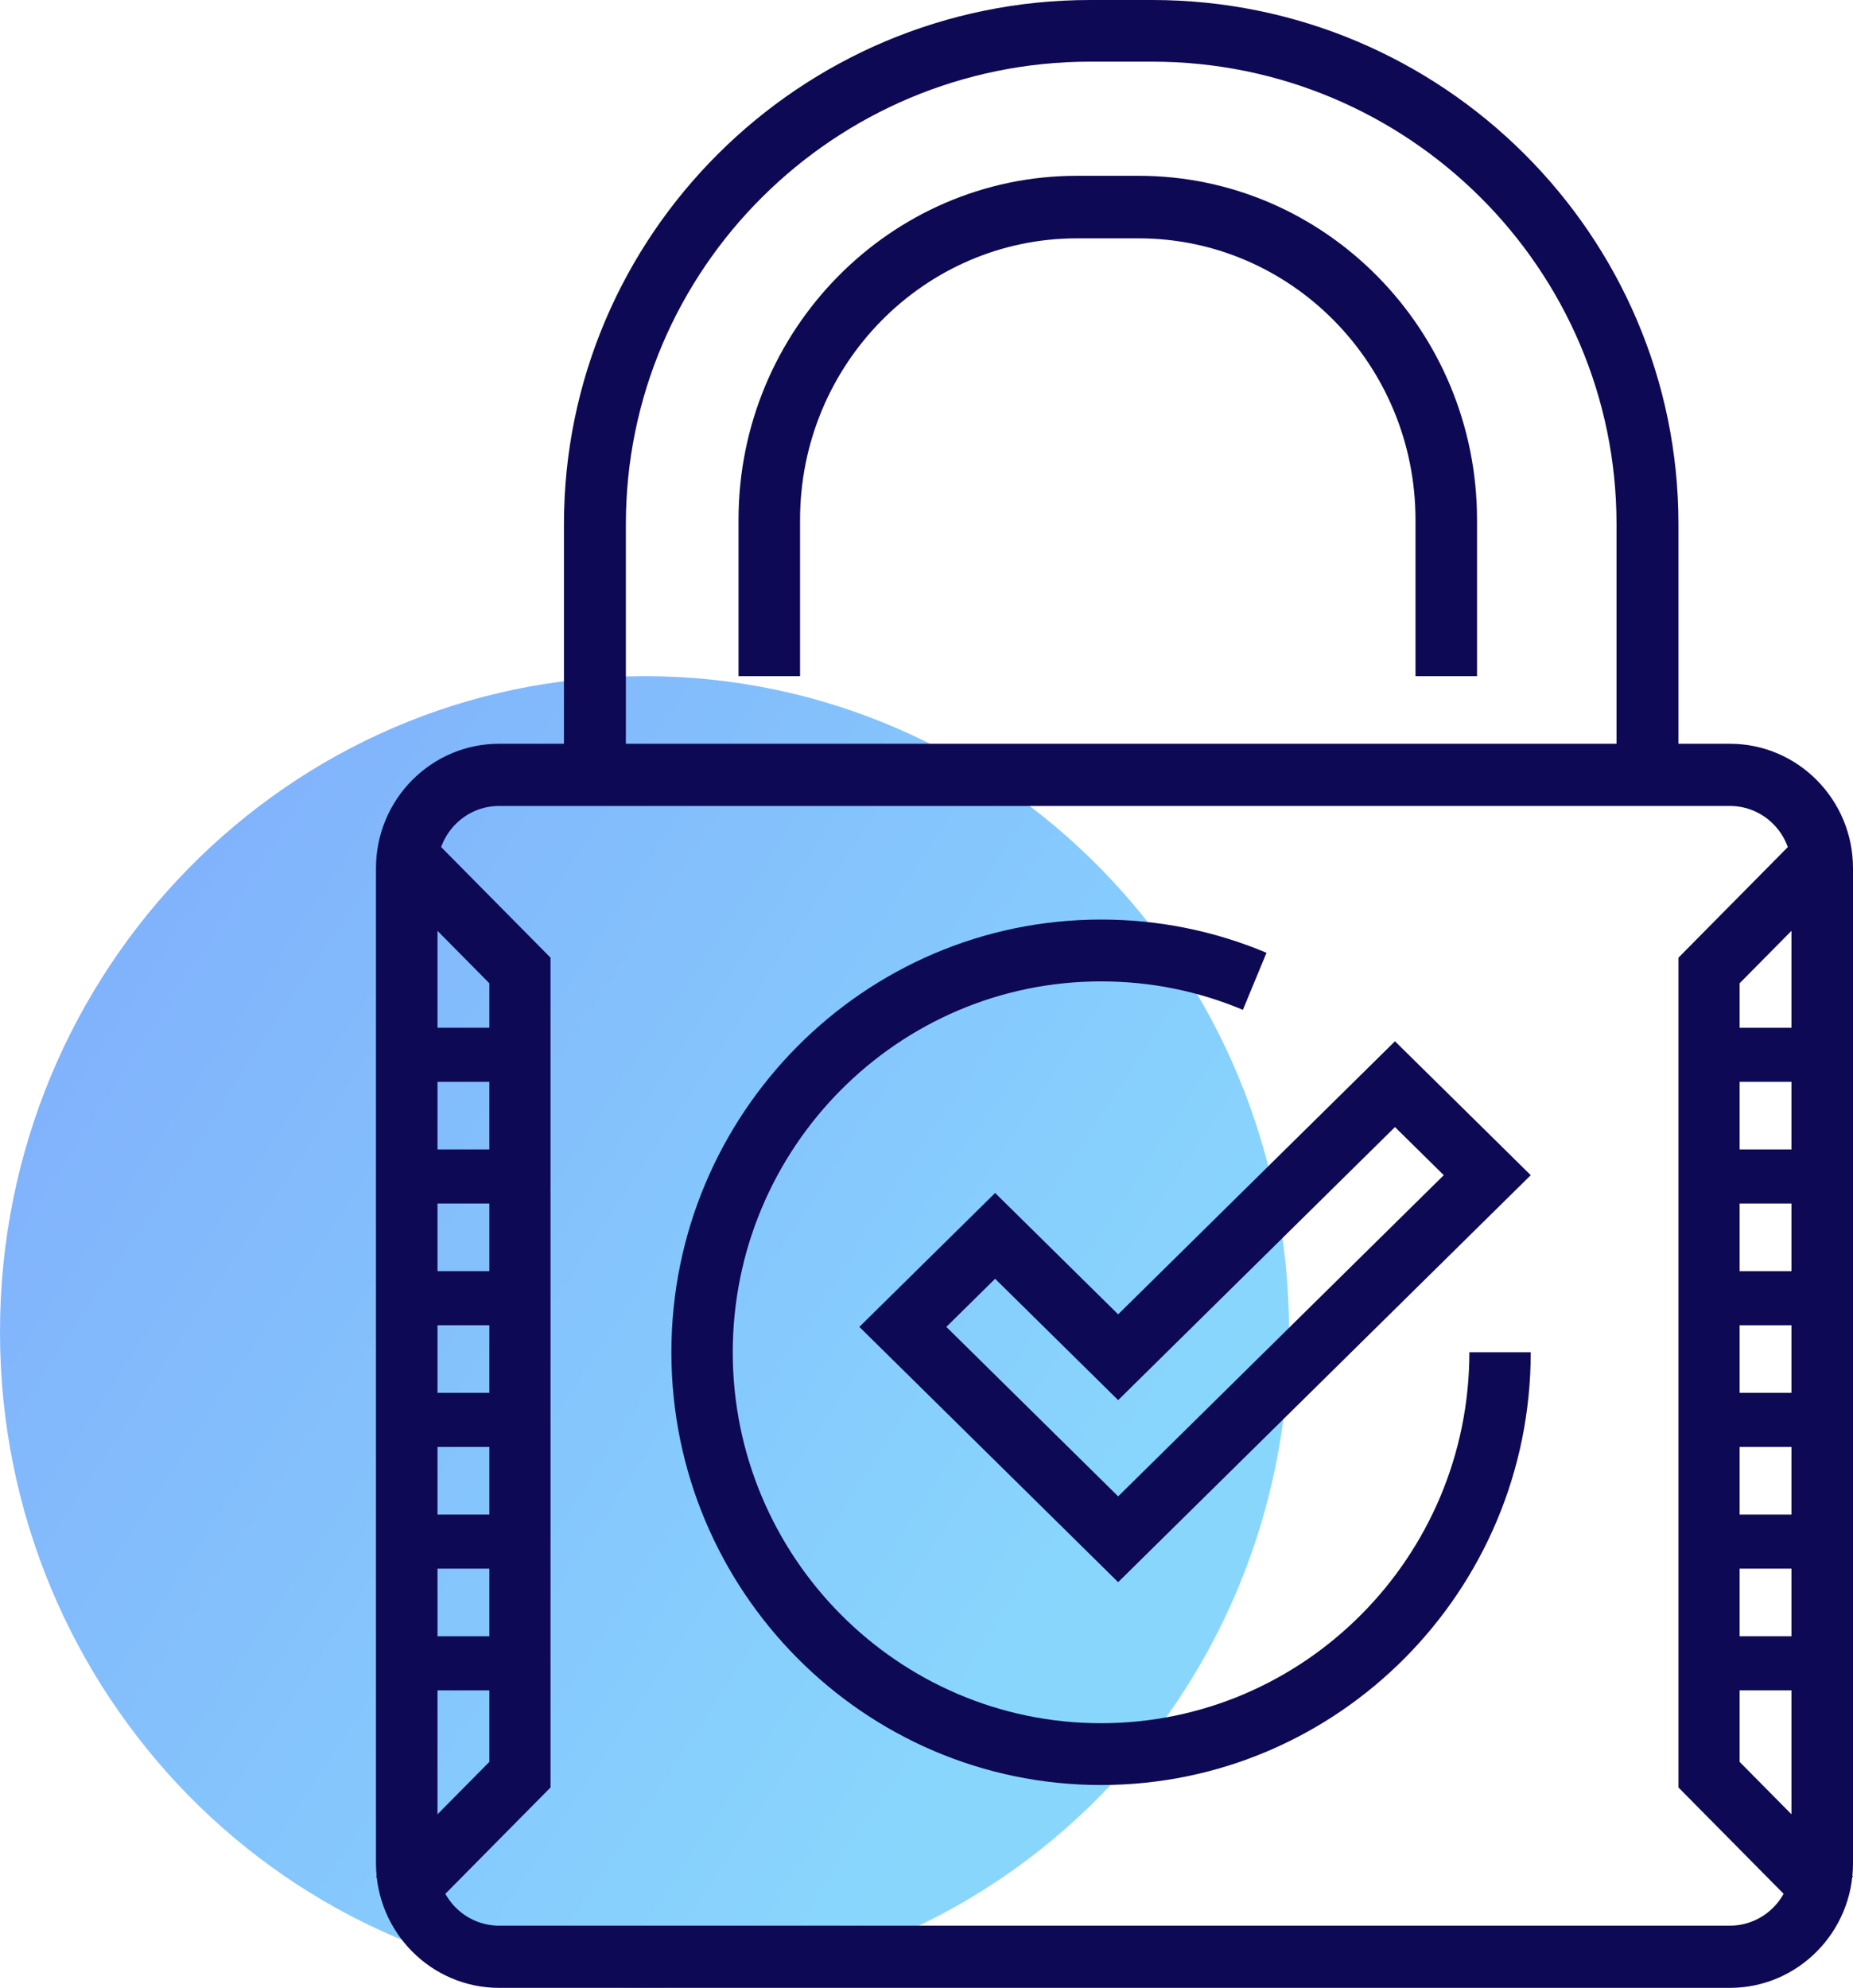 <?xml version="1.0" encoding="UTF-8"?>
<svg width="110px" height="118px" viewBox="0 0 110 118" version="1.1" xmlns="http://www.w3.org/2000/svg" xmlns:xlink="http://www.w3.org/1999/xlink">
    <!-- Generator: Sketch 51.2 (57519) - http://www.bohemiancoding.com/sketch -->
    <title>icon_security</title>
    <desc>Created with Sketch.</desc>
    <defs>
        <linearGradient x1="83.581%" y1="71.055%" x2="6.25%" y2="18.802%" id="linearGradient-1">
            <stop stop-color="#15AFFC" offset="0%"></stop>
            <stop stop-color="#0565FA" offset="100%"></stop>
        </linearGradient>
    </defs>
    <g id="Homepage" stroke="none" stroke-width="1" fill="none" fill-rule="evenodd">
        <g transform="translate(-146, -2174)" id="Group-7">
            <g transform="translate(120, 2158)">
                <g id="icon_security" transform="translate(26, 16)">
                    <path d="M76.522,79.068 C76.522,100.568 59.394,118 38.261,118 C17.128,118 0,100.568 0,79.068 C0,57.555 17.128,40.136 38.261,40.136 C59.394,40.136 76.522,57.555 76.522,79.068" id="Fill-1" fill="url(#linearGradient-1)" opacity="0.504"></path>
                    <g id="Group-4" transform="translate(22, 0)" fill="#0E0954">
                        <path d="M77.638,45.755 L73.962,45.755 L73.962,31.113 C73.962,15.976 61.596,3.66 46.396,3.66 L42.72,3.66 C27.52,3.66 15.154,15.976 15.154,31.113 L15.154,45.755 L11.478,45.755 L11.478,31.113 C11.478,13.957 25.493,0 42.72,0 L46.396,0 C63.623,0 77.638,13.957 77.638,31.113 L77.638,45.755 Z" id="Fill-3"></path>
                        <path d="M65.681,40.136 L62.028,40.136 L62.028,30.855 C62.028,21.642 54.653,14.148 45.588,14.148 L41.934,14.148 C32.868,14.148 25.494,21.642 25.494,30.855 L25.494,40.136 L21.841,40.136 L21.841,30.855 C21.841,19.596 30.855,10.435 41.934,10.435 L45.588,10.435 C56.666,10.435 65.681,19.596 65.681,30.855 L65.681,40.136 Z" id="Fill-5"></path>
                        <path d="M34.178,78.764 L44.377,88.825 L63.706,69.759 L60.81,66.903 L44.377,83.112 L37.074,75.908 L34.178,78.764 Z M44.377,93.918 L29.014,78.764 L37.074,70.815 L44.377,78.019 L60.81,61.81 L68.87,69.759 L44.377,93.918 Z" id="Fill-7"></path>
                        <path d="M43.362,105.959 C29.297,105.959 17.855,94.437 17.855,80.272 C17.855,66.108 29.297,54.585 43.362,54.585 C46.762,54.585 50.067,55.249 53.184,56.557 L51.782,59.944 C49.111,58.823 46.279,58.255 43.362,58.255 C31.307,58.255 21.499,68.131 21.499,80.272 C21.499,92.413 31.307,102.29 43.362,102.29 C55.418,102.29 65.226,92.413 65.226,80.272 L68.87,80.272 C68.87,94.437 57.428,105.959 43.362,105.959" id="Fill-9"></path>
                        <path d="M7.626,47.842 C5.611,47.842 3.972,49.498 3.972,51.535 L3.972,110.615 C3.972,112.651 5.611,114.307 7.626,114.307 L80.693,114.307 C82.708,114.307 84.347,112.651 84.347,110.615 L84.347,51.535 C84.347,49.498 82.708,47.842 80.693,47.842 L7.626,47.842 Z M80.693,118 L7.626,118 C3.596,118 0.319,114.688 0.319,110.615 L0.319,51.535 C0.319,47.462 3.596,44.15 7.626,44.15 L80.693,44.15 C84.723,44.15 88,47.462 88,51.535 L88,110.615 C88,114.688 84.723,118 80.693,118 Z" id="Fill-11"></path>
                        <polygon id="Fill-13" points="2.886 113.986 0.319 111.39 7.05 104.584 7.05 58.368 0.319 51.562 2.886 48.966 10.681 56.848 10.681 106.104"></polygon>
                        <polygon id="Fill-15" points="85.433 113.986 77.638 106.104 77.638 56.848 85.433 48.966 88 51.562 81.269 58.368 81.269 104.584 88 111.39"></polygon>
                        <polygon id="Fill-17" points="79.232 64.218 86.406 64.218 86.406 61.007 79.232 61.007"></polygon>
                        <polygon id="Fill-19" points="79.232 71.442 86.406 71.442 86.406 68.231 79.232 68.231"></polygon>
                        <polygon id="Fill-20" points="79.232 78.667 86.406 78.667 86.406 75.456 79.232 75.456"></polygon>
                        <polygon id="Fill-21" points="79.232 85.891 86.406 85.891 86.406 82.68 79.232 82.68"></polygon>
                        <polygon id="Fill-22" points="79.232 93.116 86.406 93.116 86.406 89.905 79.232 89.905"></polygon>
                        <polygon id="Fill-23" points="79.232 100.34 86.406 100.34 86.406 97.129 79.232 97.129"></polygon>
                        <polygon id="Fill-24" points="1.913 64.218 9.087 64.218 9.087 61.007 1.913 61.007"></polygon>
                        <polygon id="Fill-25" points="1.913 71.442 9.087 71.442 9.087 68.231 1.913 68.231"></polygon>
                        <polygon id="Fill-26" points="1.913 78.667 9.087 78.667 9.087 75.456 1.913 75.456"></polygon>
                        <polygon id="Fill-27" points="1.913 85.891 9.087 85.891 9.087 82.68 1.913 82.68"></polygon>
                        <polygon id="Fill-28" points="1.913 93.116 9.087 93.116 9.087 89.905 1.913 89.905"></polygon>
                        <polygon id="Fill-29" points="1.913 100.34 9.087 100.34 9.087 97.129 1.913 97.129"></polygon>
                    </g>
                </g>
            </g>
        </g>
    </g>
</svg>